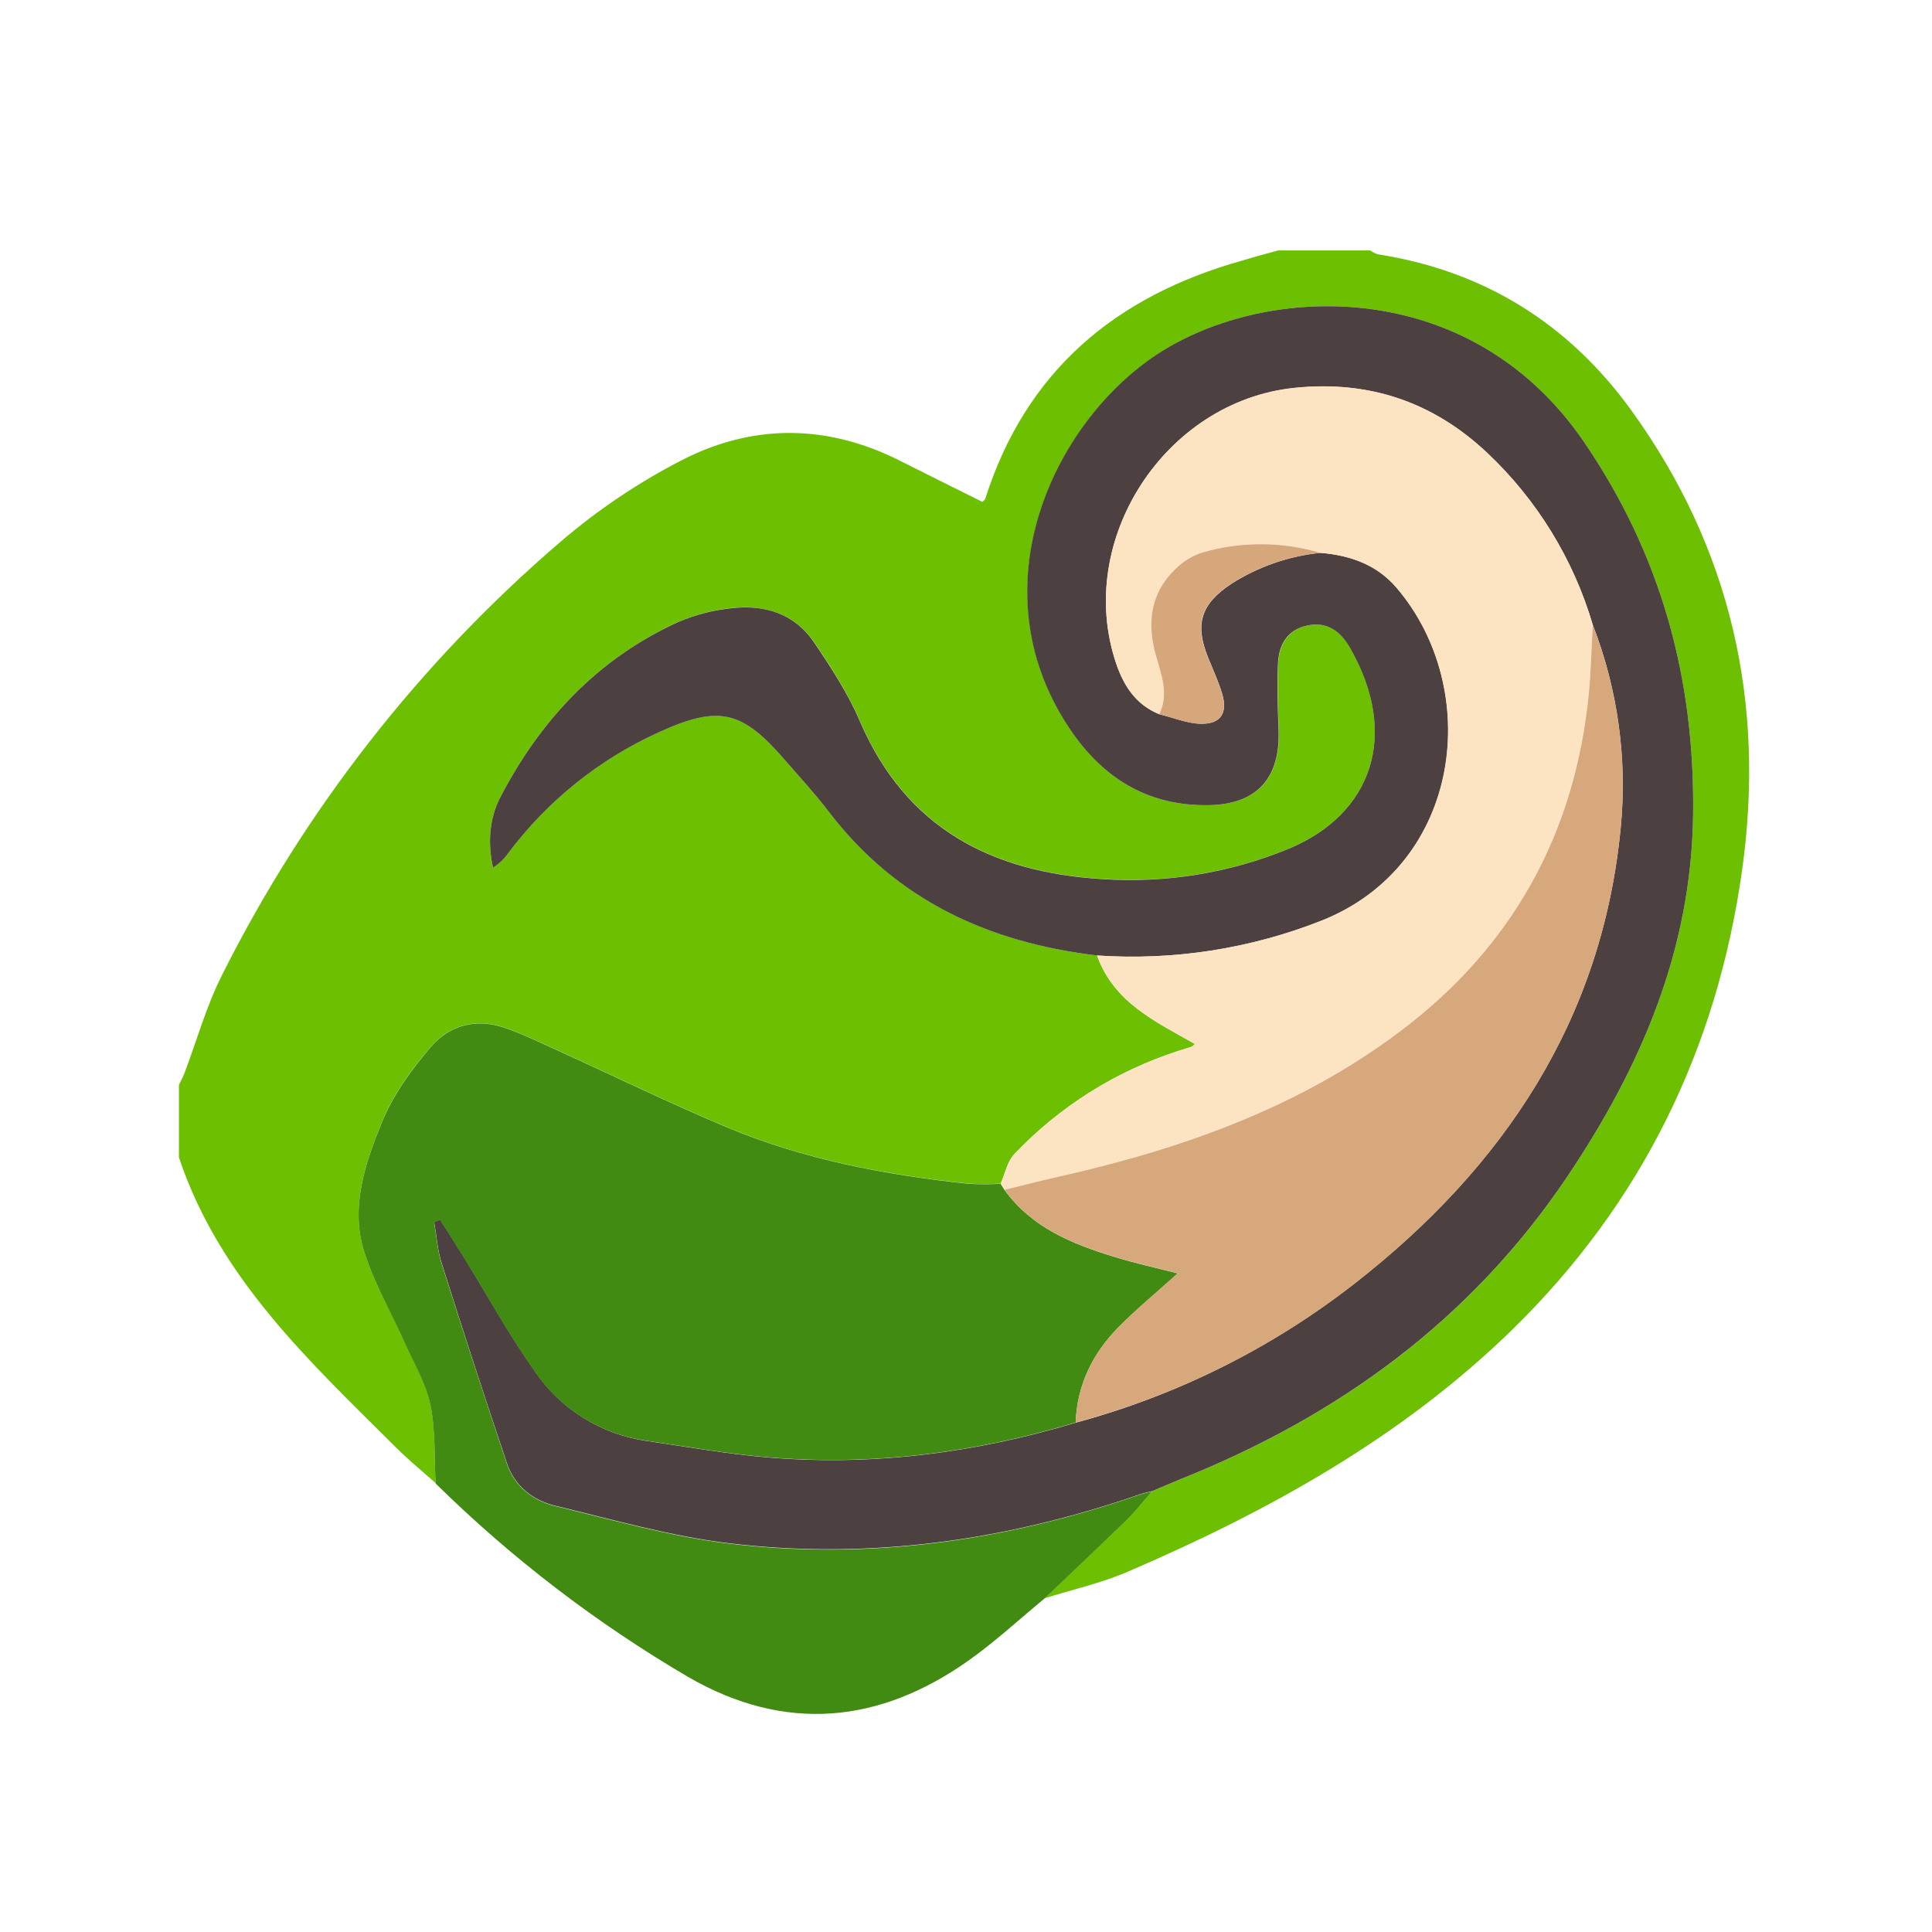 <svg xmlns:xlink="http://www.w3.org/1999/xlink" xmlns="http://www.w3.org/2000/svg" width="50" height="50" viewBox="0 0 32 32"><g fill="none" fill-rule="evenodd" transform="translate(2.963 4.148)"><path fill="#6CC001" fill-rule="nonzero" d="M18.208,0 L19.732,0 C19.771,0.028 19.813,0.049 19.859,0.064 C21.62,0.339 23.021,1.215 24.057,2.649 C25.706,4.93 26.281,7.486 25.892,10.263 C25.477,13.224 24.23,15.779 22.087,17.873 C20.255,19.662 18.051,20.88 15.72,21.883 C15.279,22.073 14.804,22.179 14.34,22.324 C14.789,21.896 15.24,21.471 15.684,21.038 C15.84,20.886 15.976,20.715 16.122,20.551 C16.277,20.486 16.431,20.417 16.587,20.354 C19.216,19.306 21.411,17.705 23,15.336 C24.216,13.524 25.05,11.588 25.08,9.354 C25.111,7.1 24.553,5.044 23.271,3.17 C21.353,0.361 17.886,0.546 16.121,1.778 C14.42,2.963 13.196,5.696 14.81,7.999 C15.36,8.785 16.1,9.206 17.065,9.188 C17.864,9.173 18.249,8.734 18.217,7.939 C18.203,7.571 18.19,7.201 18.208,6.834 C18.224,6.528 18.367,6.283 18.697,6.212 C19.026,6.142 19.25,6.318 19.401,6.582 C20.225,8.028 19.759,9.338 18.385,9.907 C17.404,10.31 16.343,10.483 15.284,10.409 C13.458,10.295 12.043,9.564 11.282,7.797 C11.084,7.336 10.805,6.904 10.521,6.487 C10.199,6.016 9.702,5.862 9.155,5.923 C8.85,5.954 8.552,6.032 8.27,6.152 C6.939,6.761 5.99,7.776 5.324,9.055 C5.141,9.407 5.113,9.811 5.203,10.223 C5.3,10.162 5.384,10.082 5.45,9.989 C6.099,9.121 6.956,8.431 7.943,7.982 C8.948,7.524 9.327,7.618 10.041,8.444 C10.283,8.726 10.535,8.996 10.759,9.289 C11.881,10.759 13.413,11.463 15.208,11.678 C15.482,12.452 16.176,12.774 16.829,13.143 C16.802,13.166 16.79,13.183 16.773,13.189 C16.694,13.216 16.613,13.238 16.533,13.265 C15.507,13.6 14.581,14.185 13.838,14.967 C13.721,15.09 13.685,15.29 13.611,15.456 C13.432,15.466 13.253,15.466 13.074,15.456 C11.704,15.309 10.356,15.057 9.082,14.522 C8.131,14.123 7.202,13.67 6.263,13.243 C5.975,13.113 5.69,12.974 5.392,12.871 C4.927,12.712 4.482,12.828 4.177,13.185 C3.853,13.562 3.543,13.986 3.361,14.441 C3.084,15.12 2.834,15.85 3.072,16.593 C3.241,17.119 3.526,17.607 3.754,18.116 C3.903,18.449 4.097,18.776 4.168,19.126 C4.254,19.545 4.229,19.986 4.252,20.417 C4.032,20.22 3.803,20.034 3.595,19.826 C2.163,18.4 0.667,17.021 0.001,15.023 L0.001,13.819 C0.031,13.757 0.066,13.697 0.09,13.633 C0.295,13.092 0.451,12.526 0.709,12.013 C2.083,9.266 3.992,6.821 6.325,4.822 C6.933,4.301 7.599,3.852 8.31,3.484 C9.493,2.869 10.724,2.872 11.933,3.478 C12.392,3.709 12.85,3.937 13.309,4.165 C13.33,4.142 13.351,4.128 13.357,4.111 C14.031,1.992 15.521,0.752 17.616,0.167 C17.812,0.107 18.01,0.054 18.208,0 Z"></path><path fill="#4D4040" fill-rule="nonzero" d="M15.208,11.678 C13.413,11.464 11.881,10.763 10.759,9.29 C10.535,8.996 10.283,8.726 10.041,8.445 C9.327,7.618 8.948,7.525 7.943,7.983 C6.956,8.432 6.099,9.122 5.45,9.99 C5.384,10.083 5.3,10.162 5.203,10.223 C5.113,9.811 5.141,9.408 5.324,9.056 C5.99,7.776 6.939,6.761 8.269,6.155 C8.55,6.034 8.849,5.957 9.153,5.926 C9.701,5.862 10.198,6.016 10.519,6.49 C10.801,6.906 11.083,7.339 11.28,7.799 C12.04,9.567 13.456,10.298 15.283,10.412 C16.341,10.485 17.403,10.313 18.384,9.909 C19.759,9.338 20.225,8.028 19.398,6.582 C19.246,6.318 19.026,6.141 18.693,6.212 C18.36,6.283 18.22,6.528 18.205,6.834 C18.186,7.201 18.2,7.571 18.214,7.939 C18.246,8.734 17.861,9.173 17.062,9.188 C16.1,9.206 15.36,8.785 14.807,7.999 C13.193,5.696 14.416,2.963 16.117,1.778 C17.886,0.546 21.353,0.361 23.271,3.169 C24.553,5.044 25.111,7.097 25.08,9.353 C25.05,11.588 24.216,13.524 23,15.335 C21.409,17.705 19.214,19.305 16.587,20.353 C16.431,20.416 16.277,20.485 16.122,20.55 C16.06,20.566 15.997,20.576 15.938,20.596 C13.721,21.366 11.442,21.694 9.109,21.413 C8.141,21.296 7.19,21.022 6.238,20.793 C5.865,20.704 5.562,20.469 5.434,20.089 C5.064,18.991 4.704,17.887 4.354,16.779 C4.283,16.559 4.269,16.321 4.229,16.091 L4.328,16.052 C4.454,16.252 4.582,16.45 4.706,16.651 C5.099,17.285 5.461,17.947 5.891,18.557 C6.319,19.19 6.995,19.612 7.752,19.719 C8.42,19.817 9.086,19.935 9.757,19.992 C11.492,20.138 13.191,19.916 14.856,19.416 C16.532,18.964 18.101,18.181 19.47,17.113 C21.941,15.184 23.577,12.747 23.882,9.552 C23.991,8.414 23.832,7.266 23.418,6.2 C23.098,5.113 22.493,4.13 21.668,3.352 C20.771,2.507 19.711,2.15 18.477,2.278 C16.332,2.499 14.833,4.806 15.525,6.845 C15.652,7.217 15.854,7.527 16.238,7.682 C16.468,7.737 16.697,7.835 16.927,7.84 C17.26,7.846 17.375,7.659 17.279,7.339 C17.218,7.14 17.131,6.947 17.051,6.753 C16.821,6.19 16.927,5.854 17.437,5.519 C17.882,5.236 18.387,5.061 18.911,5.009 C19.401,5.05 19.841,5.202 20.171,5.588 C21.598,7.26 21.266,10.166 18.935,11.098 C17.751,11.566 16.478,11.765 15.208,11.678 Z"></path><path fill="#428B13" fill-rule="nonzero" d="M14.854,19.413 C13.19,19.913 11.491,20.135 9.756,19.989 C9.084,19.932 8.417,19.814 7.75,19.716 C6.995,19.612 6.318,19.192 5.889,18.562 C5.459,17.952 5.097,17.294 4.704,16.656 C4.58,16.455 4.452,16.257 4.326,16.057 L4.227,16.096 C4.267,16.326 4.282,16.564 4.352,16.784 C4.702,17.89 5.063,18.993 5.432,20.094 C5.559,20.473 5.862,20.707 6.236,20.798 C7.188,21.027 8.139,21.301 9.107,21.418 C11.44,21.7 13.718,21.371 15.935,20.601 C15.995,20.581 16.058,20.571 16.119,20.555 C15.974,20.719 15.838,20.891 15.682,21.043 C15.238,21.475 14.787,21.9 14.338,22.328 C13.923,22.67 13.527,23.037 13.09,23.348 C11.603,24.405 10.038,24.553 8.439,23.63 C6.916,22.738 5.51,21.661 4.252,20.423 C4.229,19.992 4.252,19.551 4.168,19.133 C4.098,18.781 3.903,18.455 3.754,18.122 C3.524,17.61 3.242,17.122 3.072,16.595 C2.834,15.853 3.084,15.123 3.361,14.444 C3.546,13.988 3.854,13.565 4.177,13.188 C4.482,12.831 4.927,12.714 5.392,12.874 C5.69,12.976 5.975,13.116 6.263,13.246 C7.202,13.673 8.131,14.126 9.082,14.525 C10.356,15.059 11.704,15.312 13.074,15.459 C13.253,15.469 13.432,15.469 13.611,15.459 L13.675,15.561 C14.127,16.186 14.798,16.457 15.499,16.671 C15.839,16.776 16.188,16.852 16.544,16.943 C16.195,17.26 15.861,17.533 15.557,17.841 C15.134,18.272 14.876,18.793 14.854,19.413 Z"></path><path fill="#FCE3C2" fill-rule="nonzero" d="M13.675,15.559 L13.611,15.457 C13.685,15.291 13.721,15.091 13.838,14.967 C14.581,14.186 15.507,13.601 16.533,13.266 C16.613,13.239 16.694,13.216 16.773,13.19 C16.79,13.184 16.802,13.167 16.829,13.144 C16.176,12.774 15.482,12.454 15.208,11.678 C16.477,11.764 17.749,11.566 18.931,11.098 C21.262,10.166 21.595,7.26 20.168,5.588 C19.837,5.202 19.398,5.05 18.908,5.009 C18.271,4.82 17.593,4.817 16.954,5 C16.794,5.051 16.648,5.138 16.527,5.254 C16.095,5.655 16.028,6.155 16.181,6.701 C16.272,7.023 16.402,7.342 16.238,7.68 C15.854,7.525 15.652,7.215 15.525,6.842 C14.833,4.804 16.332,2.497 18.477,2.275 C19.711,2.148 20.771,2.508 21.668,3.35 C22.494,4.128 23.098,5.112 23.418,6.201 C23.397,6.58 23.389,6.959 23.353,7.336 C23.125,9.656 22.09,11.532 20.225,12.934 C18.537,14.202 16.594,14.885 14.558,15.342 C14.263,15.41 13.97,15.487 13.675,15.559 Z"></path><path fill="#D8A87D" fill-rule="nonzero" d="M13.675,15.559 C13.97,15.488 14.263,15.41 14.558,15.344 C16.594,14.887 18.537,14.205 20.225,12.936 C22.09,11.534 23.125,9.658 23.353,7.338 C23.389,6.961 23.397,6.582 23.418,6.203 C23.832,7.269 23.991,8.417 23.882,9.555 C23.577,12.749 21.941,15.189 19.47,17.116 C18.1,18.182 16.531,18.963 14.854,19.413 C14.876,18.793 15.136,18.272 15.559,17.838 C15.86,17.531 16.193,17.257 16.546,16.941 C16.193,16.85 15.841,16.774 15.501,16.669 C14.799,16.455 14.127,16.184 13.675,15.559 Z"></path><path fill="#D7A77C" fill-rule="nonzero" d="M16.238,7.682 C16.402,7.345 16.272,7.026 16.181,6.703 C16.028,6.157 16.095,5.657 16.527,5.256 C16.648,5.14 16.794,5.053 16.954,5.002 C17.592,4.818 18.27,4.82 18.908,5.009 C18.383,5.061 17.878,5.236 17.434,5.519 C16.923,5.854 16.817,6.189 17.048,6.753 C17.127,6.947 17.215,7.14 17.276,7.339 C17.375,7.659 17.26,7.846 16.923,7.84 C16.697,7.835 16.468,7.737 16.238,7.682 Z"></path></g></svg>